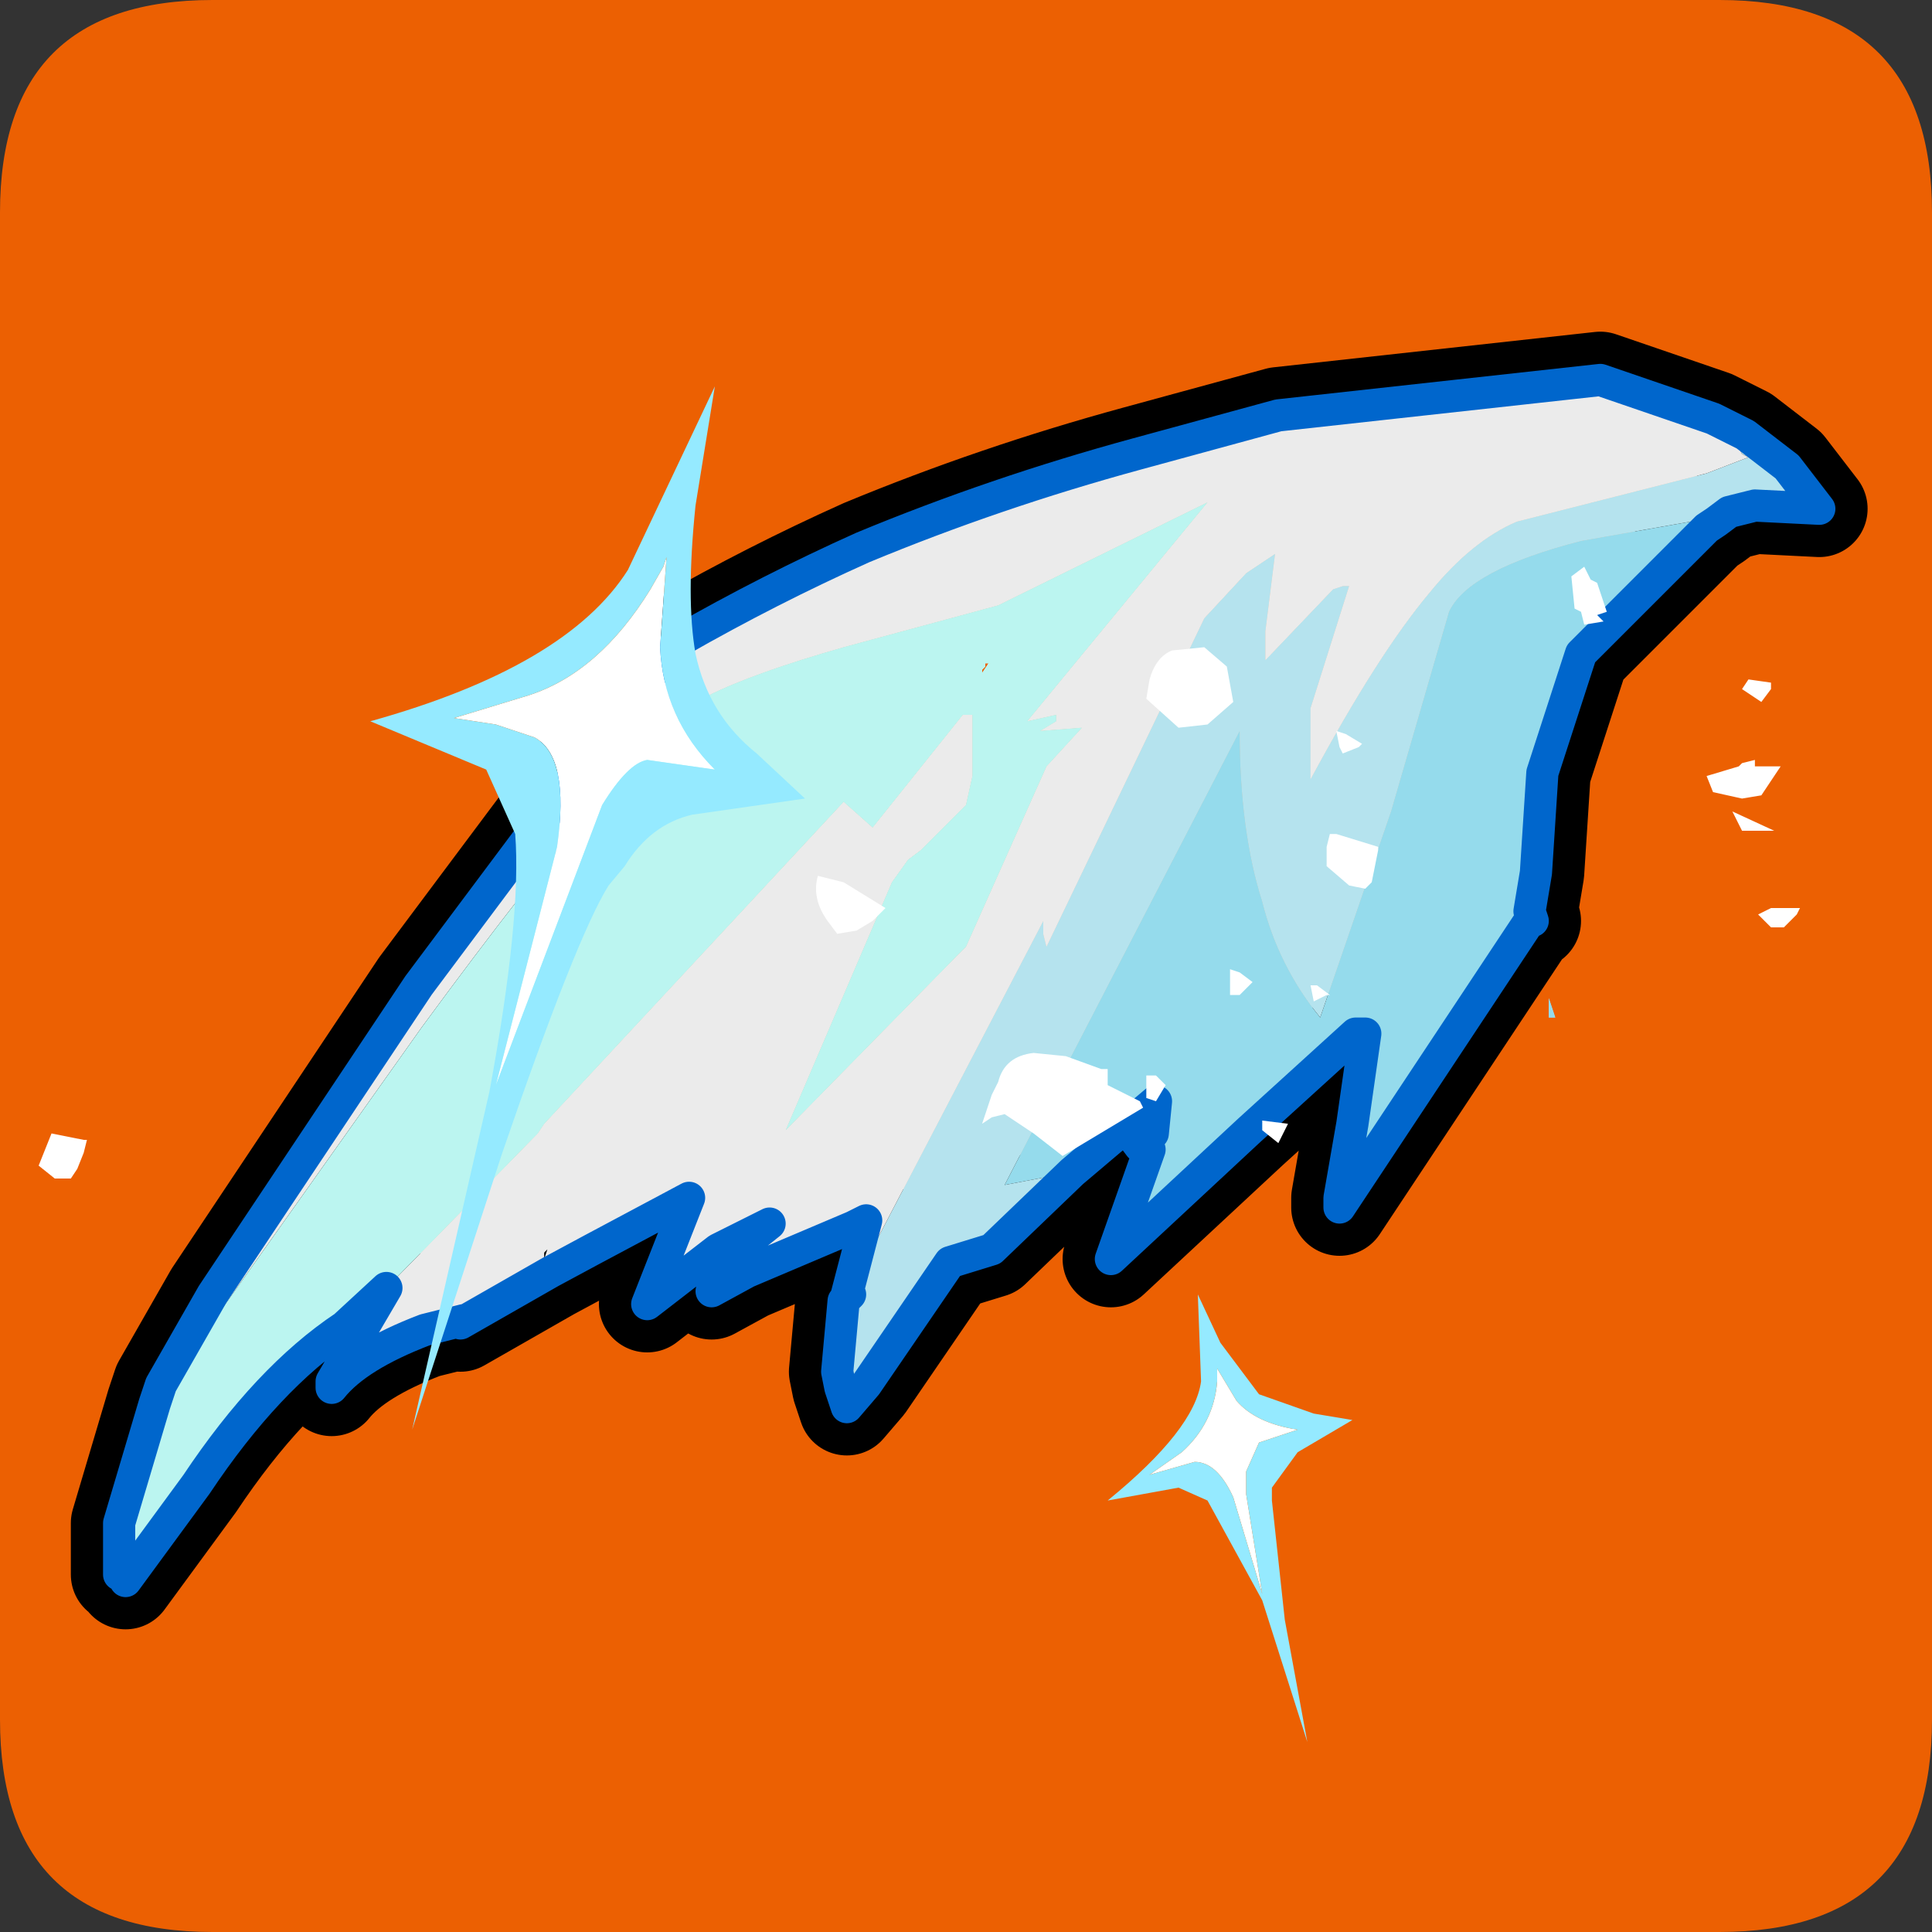 <?xml version="1.0" encoding="UTF-8" standalone="no"?>
<svg xmlns:ffdec="https://www.free-decompiler.com/flash" xmlns:xlink="http://www.w3.org/1999/xlink" ffdec:objectType="frame" height="30.0px" width="30.0px" xmlns="http://www.w3.org/2000/svg">
  <rect width="100%" height="100%" fill="#333333" stroke="none"/>
  <g transform="matrix(1.0, 0.0, 0.0, 1.0, 0.0, 0.0)">
    <use ffdec:characterId="1" height="30.0" transform="matrix(1.0, 0.0, 0.0, 1.0, 0.0, 0.0)" width="30.0" xlink:href="#shape0"/>
  </g>
  <defs>
    <g id="shape0" transform="matrix(1.0, 0.0, 0.0, 1.0, 0.0, 0.0)">
      <path d="M0.0 0.0 L30.0 0.0 30.0 30.0 0.0 30.0 0.0 0.0" fill="#33cc66" fill-opacity="0.0" fill-rule="evenodd" stroke="none"/>
      <path d="M26.7 0.0 Q30.0 0.0 30.0 3.3 L30.0 26.7 Q30.0 30.0 26.7 30.0 L3.3 30.0 Q0.0 30.0 0.0 26.7 L0.0 3.3 Q0.0 0.0 3.3 0.0 L26.7 0.0" fill="#ec6002" fill-rule="evenodd" stroke="none"/>
      <path d="M26.65 8.1 L26.5 8.2 24.55 10.15 23.95 12.0 23.85 13.55 23.75 14.15 23.8 14.3 23.75 14.3 20.8 18.75 20.8 18.6 21.0 17.45 21.2 16.05 21.05 16.05 19.4 17.55 17.25 19.55 17.85 17.85 17.7 17.8 17.55 17.6 17.9 17.6 17.95 17.1 16.65 18.2 15.6 18.4 19.25 11.35 Q19.25 12.9 19.6 14.0 19.85 15.0 20.5 15.8 L21.6 12.6 22.5 9.5 Q22.8 8.85 24.55 8.4 L26.25 8.1 26.65 8.1 M21.0 17.45 L21.1 17.4 21.0 17.45 M24.15 15.8 L24.05 15.8 24.05 15.5 24.15 15.8" fill="#95dbec" fill-rule="evenodd" stroke="none"/>
      <path d="M16.65 18.2 L15.4 19.4 14.75 19.6 13.45 21.5 13.15 21.85 13.05 21.55 13.0 21.3 13.1 20.2 13.2 20.1 13.2 20.05 16.2 14.3 16.2 14.5 16.25 14.7 18.7 9.6 19.35 8.9 19.8 8.6 19.65 9.8 19.65 10.25 20.7 9.15 20.85 9.1 20.95 9.1 20.35 11.0 20.35 12.1 Q21.4 10.15 22.2 9.2 22.85 8.4 23.55 8.1 L26.5 7.35 27.15 7.1 27.05 7.05 26.95 6.85 26.6 6.5 27.1 6.75 27.75 7.25 28.25 7.9 27.25 7.85 26.85 7.95 26.65 8.1 26.25 8.1 24.55 8.4 Q22.8 8.85 22.5 9.5 L21.6 12.6 20.5 15.8 Q19.85 15.0 19.6 14.0 19.25 12.9 19.25 11.35 L15.6 18.4 16.65 18.2 M21.0 17.45 L21.1 17.4 21.0 17.45" fill="#b5e3ee" fill-rule="evenodd" stroke="none"/>
      <path d="M13.2 20.1 L13.15 20.1 13.45 18.95 13.25 19.05 11.6 19.75 11.05 20.05 11.6 19.4 11.45 19.4 11.95 19.0 11.15 19.4 10.05 20.25 10.7 18.6 9.2 19.4 8.55 19.75 7.15 20.55 7.2 20.5 6.6 20.65 Q5.55 21.05 5.15 21.55 L5.15 21.45 6.0 20.0 8.35 17.6 8.45 17.45 13.1 12.45 13.55 12.85 14.95 11.1 15.1 11.1 15.1 12.05 15.0 12.5 14.3 13.2 14.1 13.35 13.85 13.7 12.2 17.55 14.85 14.85 15.0 14.7 16.25 11.9 16.8 11.3 16.15 11.35 16.4 11.2 16.4 11.1 15.95 11.2 18.75 7.8 15.5 9.4 13.1 10.05 Q11.7 10.45 11.0 10.8 9.85 11.45 6.55 15.95 L2.4 21.8 2.5 21.5 3.3 20.1 6.5 15.3 10.35 10.15 10.55 9.95 Q11.95 9.15 13.4 8.5 15.45 7.65 17.65 7.05 L19.85 6.45 24.85 5.9 26.6 6.5 26.95 6.85 27.05 7.05 27.15 7.1 26.5 7.35 23.55 8.1 Q22.85 8.4 22.2 9.2 21.4 10.15 20.35 12.1 L20.35 11.0 20.95 9.1 20.85 9.1 20.7 9.15 19.65 10.25 19.65 9.8 19.8 8.6 19.35 8.9 18.7 9.6 16.25 14.7 16.2 14.5 16.2 14.3 13.2 20.05 13.2 20.1 M19.8 8.6 L19.8 8.45 19.8 8.6 M8.45 19.55 L8.5 19.4 8.45 19.45 8.45 19.55" fill="#ebebeb" fill-rule="evenodd" stroke="none"/>
      <path d="M6.0 20.0 L5.35 20.6 Q4.15 21.4 3.05 23.05 L1.95 24.55 1.95 24.45 1.85 24.45 1.85 23.65 2.4 21.8 6.55 15.95 Q9.85 11.45 11.0 10.8 11.7 10.45 13.1 10.05 L15.5 9.4 18.75 7.8 15.95 11.2 16.4 11.1 16.4 11.2 16.15 11.35 16.8 11.3 16.25 11.9 15.0 14.7 14.85 14.85 12.2 17.55 13.85 13.7 14.1 13.35 14.3 13.2 15.0 12.5 15.1 12.05 15.1 11.1 14.95 11.1 13.55 12.85 13.1 12.45 8.45 17.45 8.35 17.6 6.0 20.0 M13.1 12.45 L13.1 12.35 13.1 12.45 M15.25 10.4 L15.25 10.45 15.35 10.3 15.3 10.3 15.3 10.35 15.25 10.4" fill="#bbf5f0" fill-rule="evenodd" stroke="none"/>
      <path d="M26.65 8.1 L26.5 8.2 24.55 10.15 23.95 12.0 23.85 13.55 23.75 14.15 23.8 14.3 23.75 14.3 20.8 18.75 20.8 18.6 21.0 17.45 21.2 16.05 21.05 16.05 19.4 17.55 17.25 19.55 17.85 17.85 17.7 17.8 17.55 17.6 17.9 17.6 17.95 17.1 16.65 18.2 15.4 19.4 14.75 19.6 13.45 21.5 13.15 21.85 13.05 21.55 13.0 21.3 13.1 20.2 13.2 20.1 13.15 20.1 13.45 18.95 13.25 19.05 11.6 19.75 11.05 20.05 11.6 19.4 11.45 19.4 11.95 19.0 11.15 19.4 10.05 20.25 10.7 18.6 9.2 19.4 8.55 19.75 7.15 20.55 7.2 20.5 6.6 20.65 Q5.55 21.05 5.15 21.55 L5.15 21.45 6.0 20.0 5.35 20.6 Q4.15 21.4 3.05 23.05 L1.95 24.55 1.95 24.45 1.85 24.45 1.85 23.65 2.4 21.8 2.5 21.5 3.3 20.1 6.5 15.3 10.35 10.15 10.55 9.95 Q11.95 9.15 13.4 8.5 15.45 7.65 17.65 7.05 L19.85 6.45 24.85 5.9 26.6 6.5 27.1 6.75 27.75 7.25 28.25 7.9 27.25 7.85 26.85 7.95 26.65 8.1 Z" fill="none" stroke="#000000" stroke-linecap="round" stroke-linejoin="round" stroke-width="1.5"/>
      <path d="M26.65 8.1 L26.5 8.2 24.55 10.15 23.95 12.0 23.85 13.55 23.75 14.15 23.8 14.3 23.75 14.3 20.8 18.75 20.8 18.6 21.0 17.45 21.2 16.05 21.05 16.05 19.4 17.55 17.25 19.55 17.85 17.85 17.7 17.8 17.55 17.6 17.9 17.6 17.95 17.1 16.65 18.2 15.6 18.4 19.25 11.35 Q19.25 12.9 19.6 14.0 19.85 15.0 20.5 15.8 L21.6 12.6 22.5 9.5 Q22.8 8.85 24.55 8.4 L26.25 8.1 26.65 8.1 M21.0 17.45 L21.1 17.4 21.0 17.45 M24.15 15.8 L24.05 15.8 24.05 15.5 24.15 15.8" fill="#95dbec" fill-rule="evenodd" stroke="none"/>
      <path d="M16.65 18.2 L15.4 19.4 14.75 19.6 13.45 21.5 13.15 21.85 13.05 21.55 13.0 21.3 13.1 20.2 13.2 20.1 13.2 20.05 16.2 14.3 16.2 14.5 16.25 14.7 18.7 9.6 19.35 8.9 19.8 8.6 19.65 9.8 19.65 10.25 20.7 9.15 20.85 9.1 20.95 9.1 20.35 11.0 20.35 12.1 Q21.4 10.15 22.2 9.2 22.85 8.4 23.55 8.1 L26.5 7.35 27.15 7.1 27.05 7.05 26.95 6.85 26.6 6.5 27.1 6.75 27.75 7.25 28.25 7.9 27.25 7.85 26.85 7.95 26.65 8.1 26.25 8.1 24.55 8.4 Q22.8 8.85 22.5 9.5 L21.6 12.6 20.5 15.8 Q19.85 15.0 19.6 14.0 19.25 12.9 19.25 11.35 L15.6 18.4 16.65 18.2 M21.0 17.45 L21.1 17.4 21.0 17.45" fill="#b5e3ee" fill-rule="evenodd" stroke="none"/>
      <path d="M13.2 20.1 L13.15 20.1 13.45 18.95 13.25 19.05 11.6 19.75 11.05 20.05 11.6 19.4 11.45 19.4 11.95 19.0 11.15 19.4 10.05 20.25 10.7 18.6 9.2 19.4 8.55 19.75 7.15 20.55 7.2 20.5 6.6 20.65 Q5.55 21.05 5.15 21.55 L5.15 21.45 6.0 20.0 8.35 17.6 8.45 17.45 13.1 12.45 13.55 12.85 14.95 11.1 15.1 11.1 15.1 12.05 15.0 12.5 14.3 13.2 14.1 13.35 13.85 13.7 12.2 17.55 14.85 14.85 15.0 14.7 16.25 11.9 16.8 11.3 16.15 11.35 16.4 11.2 16.4 11.1 15.95 11.2 18.75 7.8 15.5 9.4 13.1 10.05 Q11.7 10.45 11.0 10.8 9.85 11.45 6.55 15.95 L2.4 21.8 2.5 21.5 3.3 20.1 6.5 15.3 10.35 10.15 10.55 9.95 Q11.95 9.15 13.4 8.5 15.45 7.65 17.65 7.05 L19.85 6.45 24.85 5.9 26.6 6.5 26.95 6.85 27.05 7.05 27.15 7.1 26.5 7.35 23.55 8.1 Q22.85 8.4 22.2 9.2 21.4 10.15 20.35 12.1 L20.35 11.0 20.95 9.1 20.85 9.1 20.7 9.15 19.65 10.25 19.65 9.8 19.8 8.6 19.35 8.9 18.7 9.6 16.25 14.7 16.2 14.5 16.2 14.3 13.2 20.05 13.2 20.1 M19.8 8.6 L19.8 8.45 19.8 8.6 M8.45 19.55 L8.5 19.4 8.45 19.45 8.45 19.55" fill="#ebebeb" fill-rule="evenodd" stroke="none"/>
      <path d="M6.0 20.0 L5.35 20.6 Q4.15 21.4 3.05 23.05 L1.95 24.55 1.95 24.45 1.85 24.45 1.85 23.65 2.4 21.8 6.55 15.95 Q9.85 11.45 11.0 10.8 11.7 10.45 13.1 10.05 L15.5 9.4 18.75 7.8 15.95 11.2 16.4 11.1 16.4 11.2 16.15 11.35 16.8 11.3 16.25 11.9 15.0 14.7 14.85 14.85 12.2 17.55 13.85 13.7 14.1 13.35 14.3 13.2 15.0 12.5 15.1 12.05 15.1 11.1 14.95 11.1 13.55 12.85 13.1 12.45 8.45 17.45 8.35 17.6 6.0 20.0 M13.1 12.45 L13.1 12.35 13.1 12.45 M15.25 10.4 L15.25 10.45 15.35 10.3 15.3 10.3 15.3 10.35 15.25 10.4" fill="#bbf5f0" fill-rule="evenodd" stroke="none"/>
      <path d="M26.65 8.1 L26.5 8.2 24.55 10.15 23.95 12.0 23.85 13.55 23.75 14.15 23.8 14.3 23.75 14.3 20.8 18.75 20.8 18.6 21.0 17.45 21.2 16.05 21.05 16.05 19.4 17.55 17.25 19.55 17.85 17.85 17.7 17.8 17.55 17.6 17.9 17.6 17.95 17.1 16.65 18.2 15.4 19.4 14.75 19.6 13.45 21.5 13.15 21.85 13.05 21.55 13.0 21.3 13.1 20.2 13.2 20.1 13.15 20.1 13.45 18.95 13.25 19.05 11.6 19.75 11.05 20.05 11.6 19.4 11.45 19.4 11.95 19.0 11.15 19.4 10.05 20.25 10.7 18.6 9.2 19.4 8.55 19.75 7.15 20.55 7.2 20.5 6.6 20.65 Q5.55 21.05 5.15 21.55 L5.15 21.45 6.0 20.0 5.35 20.6 Q4.15 21.4 3.05 23.05 L1.95 24.55 1.95 24.45 1.85 24.45 1.85 23.65 2.4 21.8 2.5 21.5 3.3 20.1 6.5 15.3 10.35 10.15 10.55 9.95 Q11.95 9.15 13.4 8.5 15.45 7.65 17.65 7.05 L19.85 6.45 24.85 5.9 26.6 6.5 27.1 6.75 27.75 7.25 28.25 7.9 27.25 7.85 26.85 7.95 26.65 8.1 Z" fill="none" stroke="#0066cc" stroke-linecap="round" stroke-linejoin="round" stroke-width="0.5"/>
      <path d="M24.8 9.05 L24.95 9.5 24.8 9.55 24.9 9.65 24.6 9.7 24.55 9.5 24.45 9.45 24.4 8.95 24.6 8.8 24.7 9.0 24.8 9.05 M20.9 11.4 L21.15 11.55 21.1 11.6 20.85 11.7 20.8 11.6 20.75 11.35 20.9 11.4 M20.75 12.95 L21.4 13.15 21.4 13.2 21.3 13.7 21.25 13.75 21.2 13.8 20.95 13.75 20.6 13.45 20.6 13.15 20.65 12.95 20.75 12.95 M18.7 10.05 L19.05 10.35 19.15 10.9 18.75 11.25 18.3 11.3 17.8 10.85 17.85 10.55 Q17.95 10.2 18.2 10.1 L18.7 10.05 M19.1 15.45 L19.1 15.05 19.25 15.1 19.45 15.25 19.25 15.45 19.1 15.45 M17.8 17.05 L17.8 16.7 17.95 16.7 18.1 16.85 17.95 17.1 17.8 17.05 M17.2 16.85 L17.7 17.1 17.75 17.2 16.5 17.95 16.05 17.6 15.6 17.3 15.4 17.35 15.25 17.45 15.4 17.0 15.45 16.9 15.5 16.8 Q15.6 16.4 16.05 16.35 L16.55 16.4 17.1 16.6 17.2 16.6 17.2 16.85 M19.6 17.4 L20.0 17.45 19.95 17.55 19.85 17.75 19.6 17.55 19.6 17.4 M20.4 15.55 L20.35 15.3 20.45 15.3 20.65 15.45 20.6 15.45 20.4 15.55 M27.5 10.7 L27.35 10.9 27.05 10.7 27.15 10.55 27.5 10.6 27.5 10.7 M27.65 11.9 L27.35 12.35 27.05 12.4 26.6 12.3 26.5 12.05 27.0 11.9 27.05 11.85 27.25 11.8 27.25 11.9 27.65 11.9 M27.05 12.9 L27.0 12.8 26.9 12.6 27.55 12.9 27.05 12.9 M27.5 14.1 L27.95 14.1 27.9 14.2 27.7 14.4 27.5 14.4 27.3 14.2 27.5 14.1 M10.3 8.8 L10.35 8.65 10.25 10.05 Q10.3 11.15 11.1 11.95 L10.05 11.8 Q9.75 11.85 9.35 12.5 L7.7 16.85 8.65 13.15 Q8.85 11.75 8.3 11.45 L7.7 11.25 7.05 11.15 8.2 10.8 Q9.3 10.45 10.1 9.15 L10.3 8.8 M1.35 17.7 L1.3 17.9 1.2 18.15 1.1 18.3 0.85 18.3 0.6 18.1 0.8 17.6 1.3 17.7 1.35 17.7 M13.1 13.7 L13.75 14.1 13.55 14.3 13.3 14.45 13.0 14.5 12.85 14.3 Q12.6 13.95 12.7 13.6 L13.1 13.7 M18.9 21.45 L18.9 21.3 18.9 21.25 19.2 21.75 Q19.5 22.1 20.15 22.2 L19.55 22.4 19.35 22.85 19.35 23.2 19.6 24.75 19.15 23.25 Q18.9 22.7 18.55 22.7 L18.2 22.8 17.85 22.9 18.35 22.55 Q18.85 22.1 18.9 21.45" fill="#ffffff" fill-rule="evenodd" stroke="none"/>
      <path d="M11.1 6.0 L10.8 7.85 Q10.65 9.3 10.8 10.15 11.0 11.1 11.75 11.7 L12.5 12.4 10.75 12.65 Q10.1 12.8 9.7 13.45 L9.45 13.75 Q8.95 14.55 7.8 17.9 L6.4 22.2 7.6 16.95 Q8.1 14.25 8.0 12.95 L7.55 11.95 5.75 11.2 Q8.8 10.35 9.75 8.85 L11.1 6.0 M10.3 8.8 L10.1 9.15 Q9.3 10.45 8.2 10.8 L7.05 11.15 7.7 11.25 8.3 11.45 Q8.85 11.75 8.65 13.15 L7.7 16.85 9.35 12.5 Q9.75 11.85 10.05 11.8 L11.1 11.95 Q10.3 11.15 10.25 10.05 L10.35 8.65 10.3 8.8 M21.0 22.05 L20.15 22.55 19.75 23.1 19.75 23.3 19.95 25.15 20.3 27.05 19.6 24.85 18.75 23.3 18.3 23.1 17.2 23.3 Q18.55 22.2 18.65 21.45 L18.6 20.1 18.95 20.85 19.55 21.65 20.4 21.95 21.0 22.05 M18.9 21.45 Q18.85 22.1 18.35 22.55 L17.85 22.9 18.2 22.8 18.55 22.7 Q18.9 22.7 19.15 23.25 L19.6 24.75 19.35 23.2 19.35 22.85 19.55 22.4 20.15 22.2 Q19.5 22.1 19.2 21.75 L18.9 21.25 18.9 21.3 18.9 21.45" fill="#95eaff" fill-rule="evenodd" stroke="none"/>
    </g>
  </defs>
</svg>
